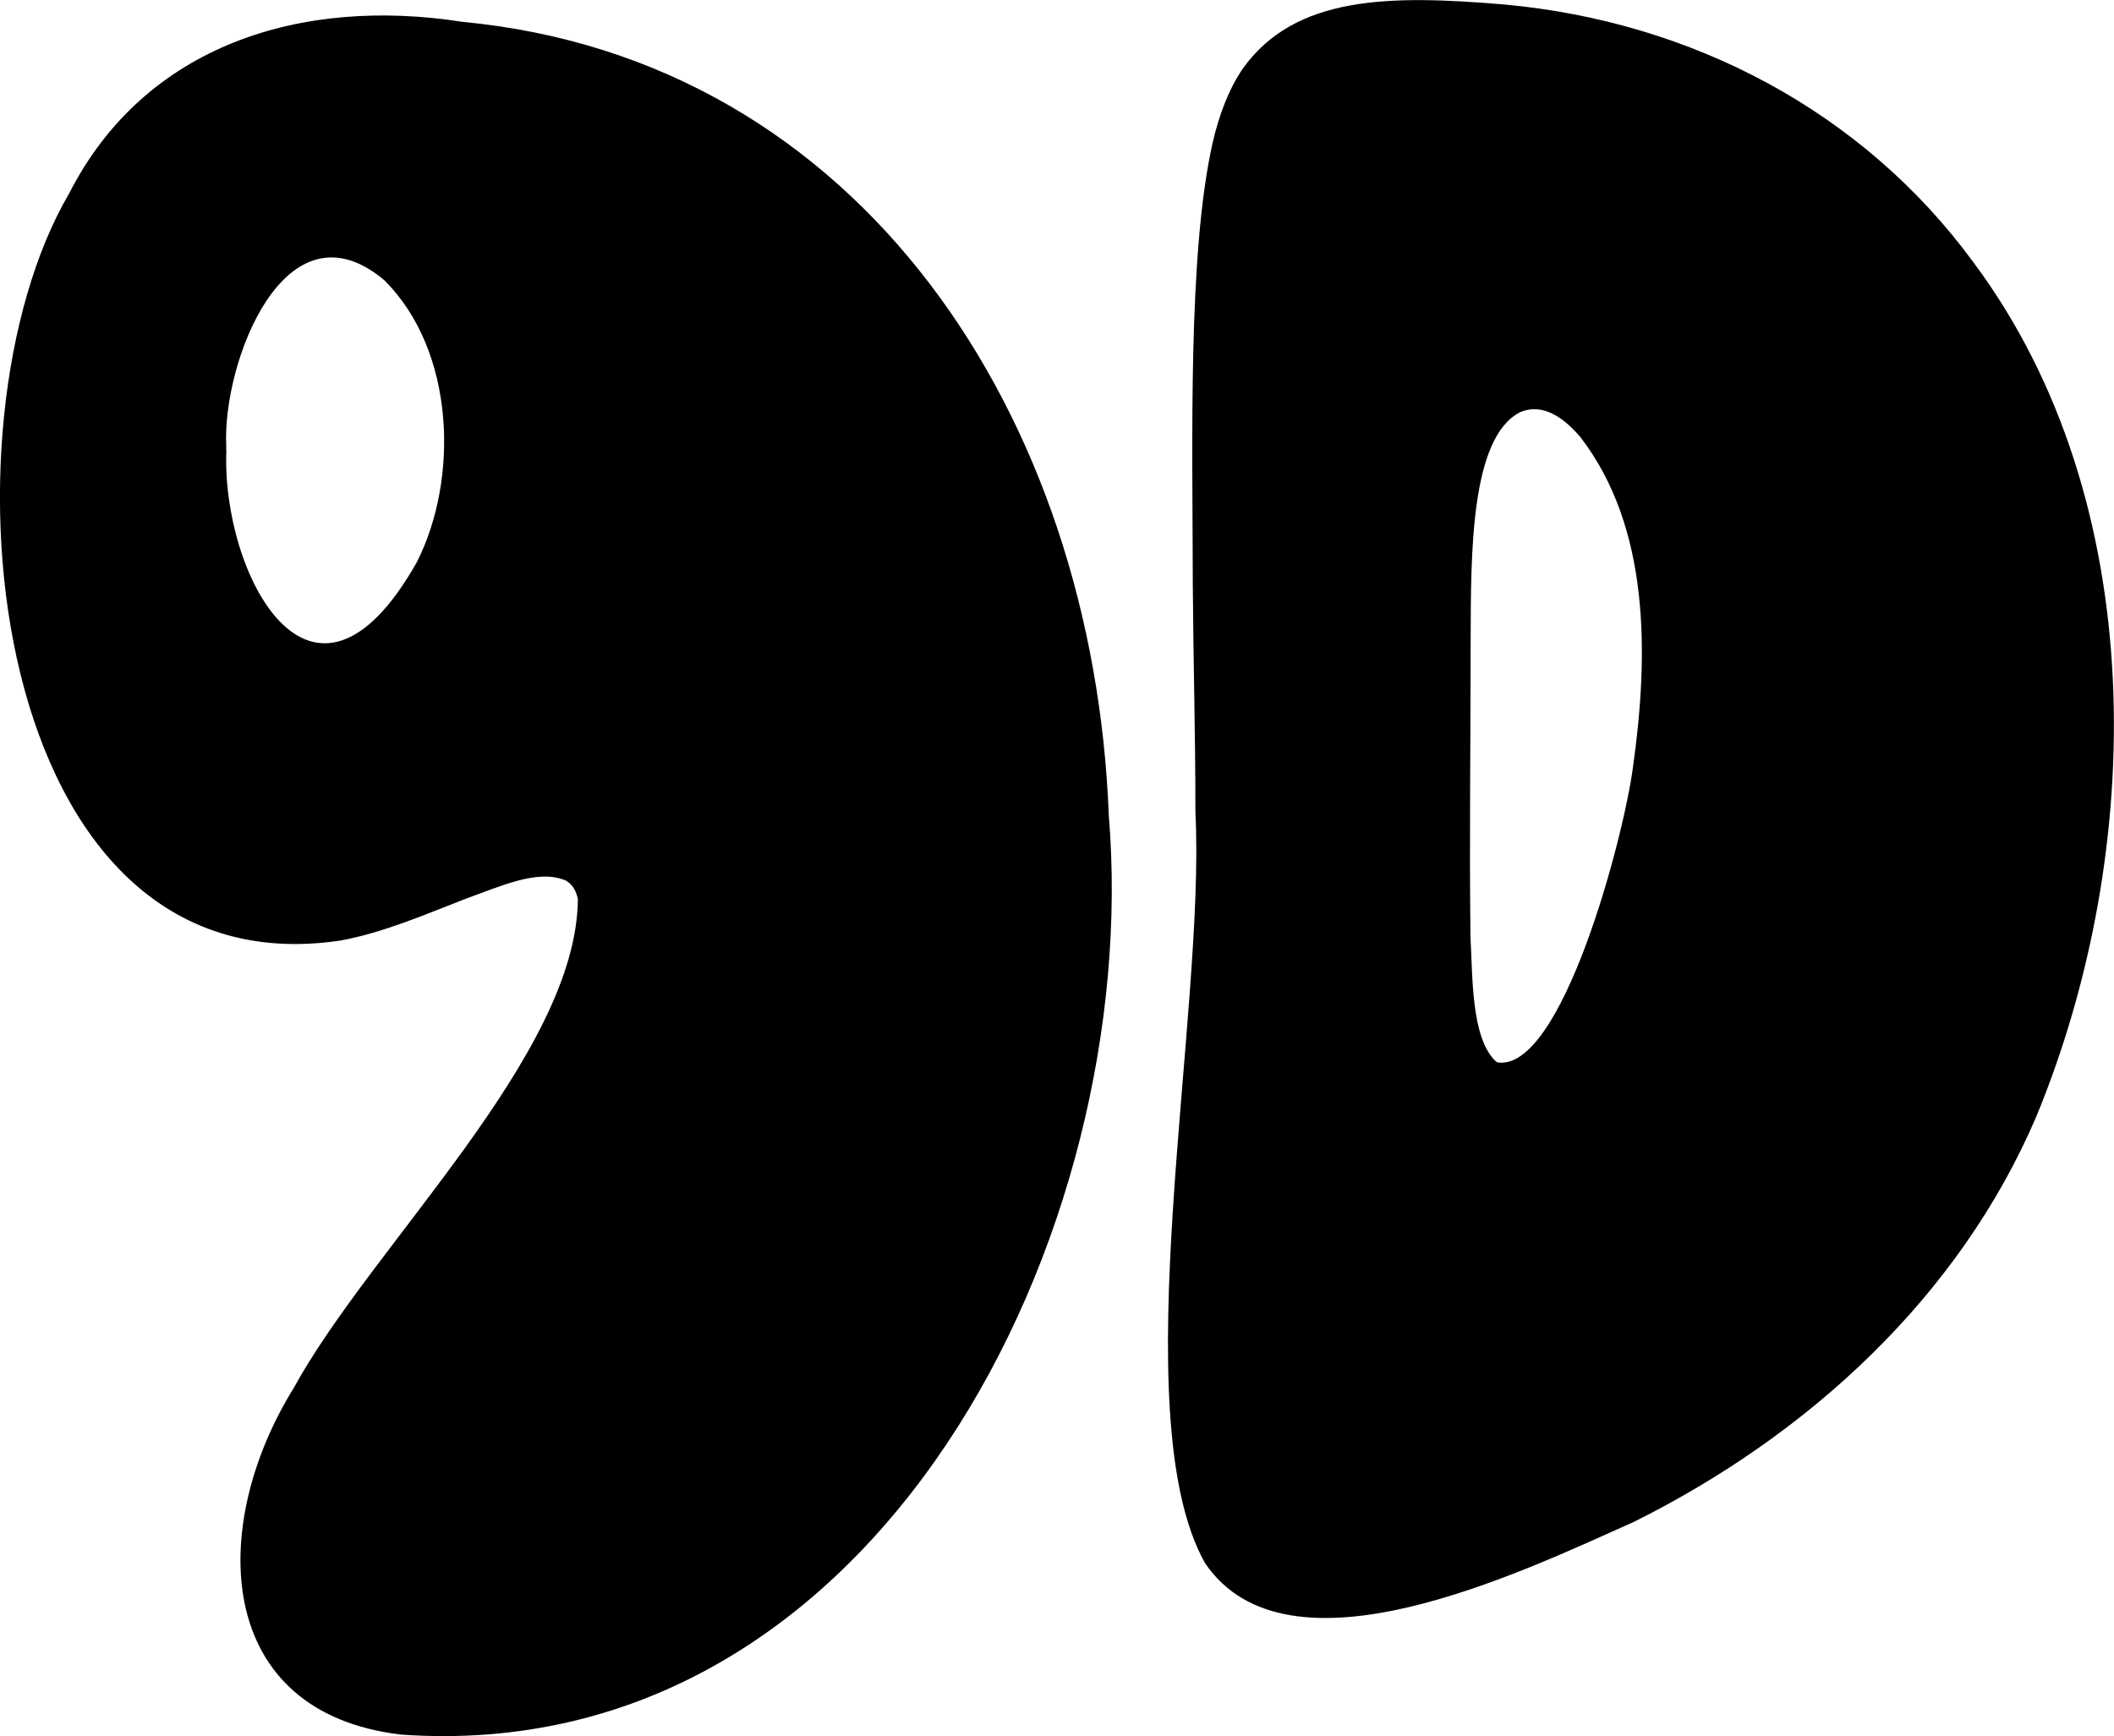 <?xml version="1.0" encoding="UTF-8"?>
<svg id="Layer_1" data-name="Layer 1" xmlns="http://www.w3.org/2000/svg" viewBox="0 0 122.04 100.23">
  <defs>
    <style>
      .cls-1 {
        stroke-width: 0px;
      }
    </style>
  </defs>
  <path class="cls-1" d="M32.57,50.8c-1.57-.63-3.78.41-5.62,1.06-2.32.9-4.83,1.99-7.31,2.44C-.86,57.35-3.87,24.57,3.99,11.17,8.37,2.57,17.43-.19,26.69,1.26c23.06,2.18,36.44,22.86,37.32,45.81,1.99,24.05-13.31,54.99-40.83,53.07-10.81-1.25-11.2-11.98-6.23-20,4.52-8.26,16.34-19.24,16.41-28.23-.09-.47-.3-.85-.7-1.08l-.08-.04ZM13.07,25.97c-.31,7.11,4.93,17.21,10.99,6.49,2.44-4.8,2.23-12.2-1.87-16.28-5.7-4.8-9.35,4.69-9.13,9.54v.26Z"/>
  <path class="cls-1" d="M69.01,46.65c0-4.23-.12-8.52-.15-12.82-.01-8.31-.3-19.2,1.15-25.61.35-1.52.9-3.03,1.73-4.25,3.02-4.24,8.49-4.27,15.11-3.71,10.82.99,20.68,6.17,27.05,14.85,10.33,13.82,9.98,34.04,3.65,49.36-4.46,10.42-13.17,18.38-23.23,23.39-6.55,2.92-19.98,9.44-24.76,2.37-4.78-8.55.05-31.63-.55-43.35v-.22ZM86.43,61.33c3.73.61,7.31-12.99,7.84-17.04.92-6.53.98-13.83-3.03-19.05-.91-1.07-2.14-2.02-3.49-1.44-2.88,1.47-2.83,8.26-2.85,13.04,0,5.76-.08,11.56-.01,17.28.13,2.17.02,5.8,1.46,7.15l.08.05Z"/>
</svg>